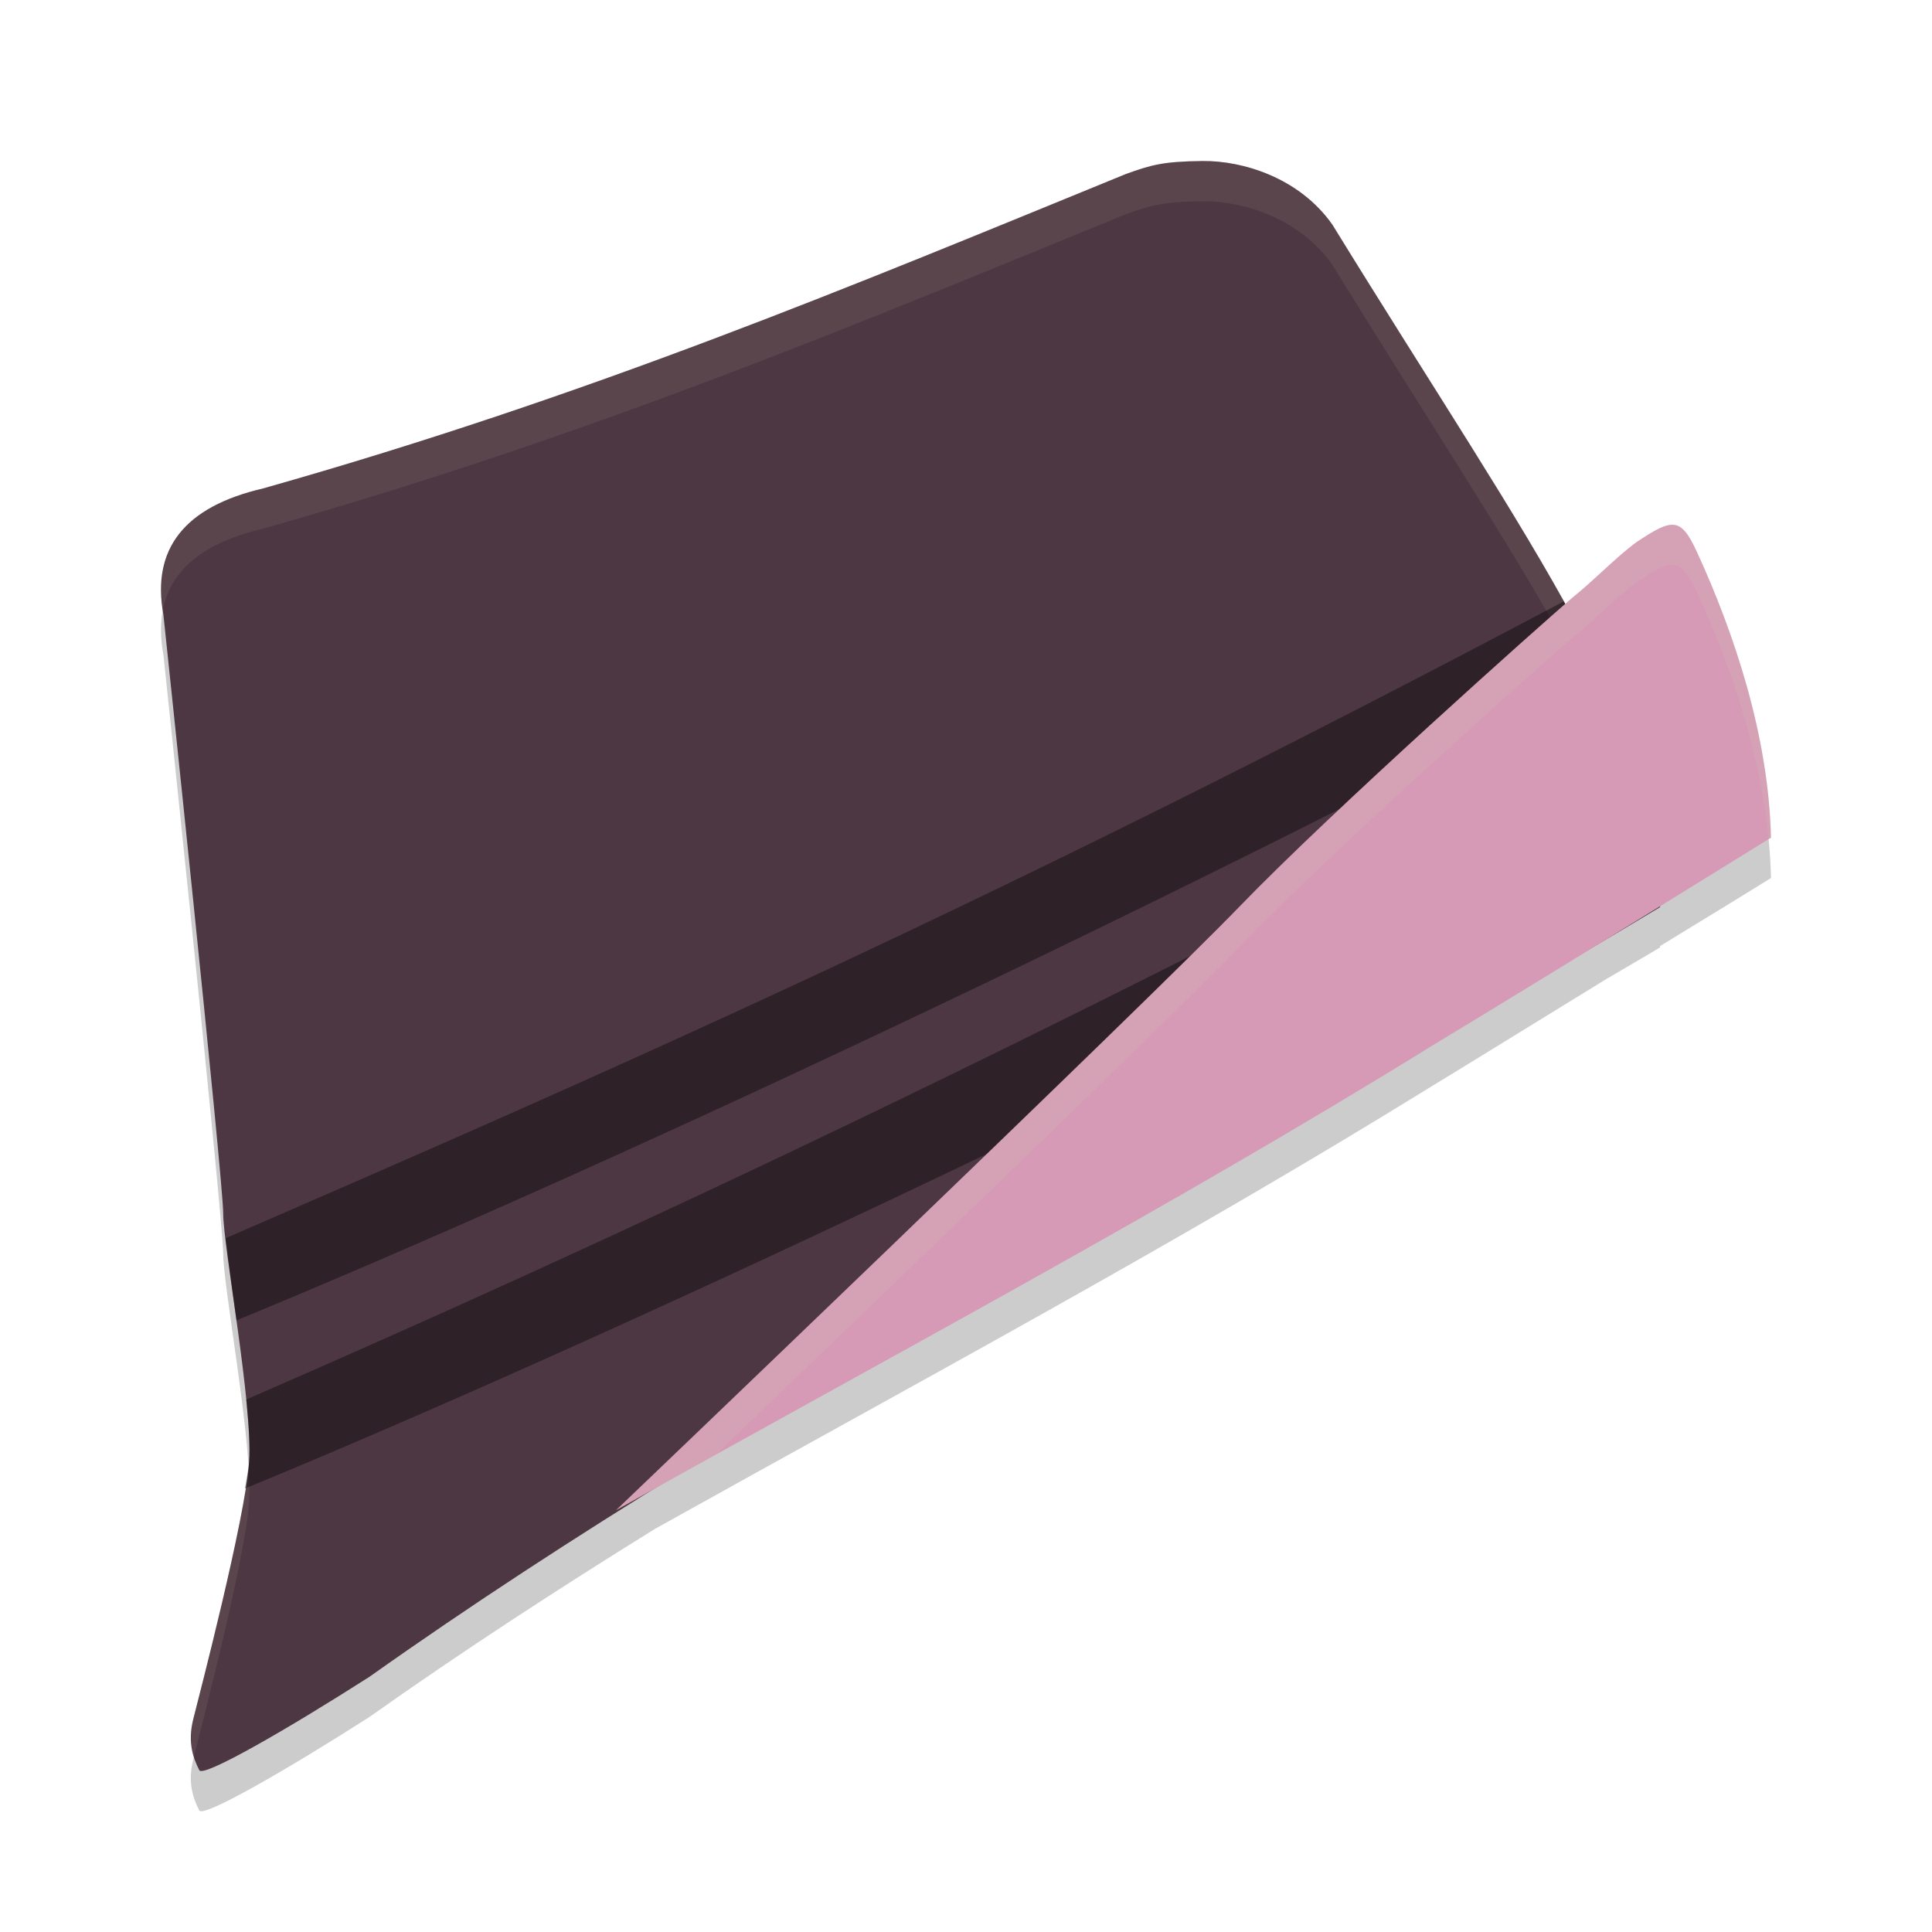 <svg xmlns="http://www.w3.org/2000/svg" width="48" height="48" version="1">
 <path style="opacity:0.2" d="m 29.879,5 c -0.996,0.011 -1.283,0.1 -1.906,0.322 -6.769,2.768 -13.278,5.505 -21.437,7.813 -1.953,0.455 -2.776,1.5 -2.475,3.141 0,0 1.484,14.033 1.484,14.867 0,0.834 0.744,4.761 0.645,6.184 -0.099,1.423 -1.238,5.79 -1.387,6.379 -0.149,0.589 -1.449e-4,0.981 0.148,1.275 0.095,0.188 2.187,-1.019 4.223,-2.32 2.309,-1.636 4.685,-3.179 7.094,-4.674 6.491,-3.621 13.056,-7.135 19.33,-11.016 0.767,-0.464 2.887,-1.775 4.312,-2.648 0.444,-0.263 0.892,-0.519 1.334,-0.785 5.47e-4,-0.011 -5.03e-4,-0.022 0,-0.033 1.067,-0.657 1.327,-0.805 2.756,-1.691 -0.057,-2.517 -0.905,-5.06 -1.838,-7.094 -0.404,-0.876 -0.603,-0.85 -1.51,-0.244 -0.493,0.361 -1.055,0.953 -1.596,1.383 C 39.038,15.873 38.908,15.991 38.885,16.012 37.464,13.447 35.487,10.454 33.102,6.58 32.279,5.414 30.875,4.99 29.879,5 Z"/>
 <path style="fill:#4c3743" d="m 4.06,15.275 c 0,0 1.485,14.034 1.485,14.868 0,0.834 0.743,4.76 0.644,6.183 -0.099,1.423 -1.238,5.79 -1.386,6.379 -0.149,0.589 -4.41e-5,0.981 0.149,1.276 0.095,0.188 2.187,-1.018 4.223,-2.319 C 19.301,34.487 30.586,28.959 41.244,22.538 41.463,18.109 38.15,13.78 33.101,5.579 32.279,4.413 30.875,3.99 29.878,4 28.882,4.011 28.597,4.1 27.973,4.323 21.204,7.09 14.695,9.828 6.536,12.135 4.583,12.59 3.759,13.635 4.06,15.275 Z"/>
 <path style="fill:#d3c6aa;opacity:0.1" d="M 29.879 4 C 28.883 4.011 28.596 4.1 27.973 4.322 C 21.204 7.09 14.694 9.827 6.535 12.135 C 4.635 12.577 3.813 13.584 4.047 15.148 C 4.246 14.146 5.074 13.475 6.535 13.135 C 14.694 10.827 21.204 8.09 27.973 5.322 C 28.596 5.1 28.883 5.011 29.879 5 C 30.875 4.99 32.279 5.414 33.102 6.58 C 37.774 14.17 40.953 18.441 41.229 22.547 C 41.234 22.544 41.239 22.54 41.244 22.537 C 41.463 18.108 38.15 13.78 33.102 5.58 C 32.279 4.414 30.875 3.99 29.879 4 z M 6.172 36.439 C 6.037 37.942 4.948 42.127 4.803 42.705 C 4.704 43.097 4.742 43.396 4.818 43.643 C 4.986 42.98 6.091 38.734 6.189 37.326 C 6.206 37.094 6.194 36.78 6.172 36.439 z"/>
 <path style="opacity:0.4" d="m 38.846,14.944 c -14.387,7.627 -24.043,11.822 -33.238,15.818 0.058,0.525 0.151,1.211 0.267,2.042 8.887,-3.659 22.514,-10.047 33.907,-16.053 -0.129,-0.268 -0.262,-0.538 -0.406,-0.816 l -0.371,-0.715 c -0.049,-0.089 -0.108,-0.186 -0.158,-0.275 z m 1.562,3.201 C 26.009,25.778 15.332,30.761 6.117,34.771 c 0.062,0.622 0.098,1.178 0.072,1.554 -0.011,0.154 -0.07,0.441 -0.103,0.656 C 14.981,33.319 28.918,26.755 40.32,20.743 l 0.094,-2.586 c -0.002,-0.004 -0.004,-0.008 -0.006,-0.012 z"/>
 <path style="fill:#d699b6" d="m 15.305,37.521 c 0,0 13.178,-12.601 15.488,-14.995 2.311,-2.394 7.492,-7.009 8.262,-7.668 0.54,-0.43 1.104,-1.024 1.597,-1.384 0.906,-0.606 1.106,-0.632 1.51,0.245 0.933,2.034 1.78,4.576 1.837,7.093 -4.358,2.702 -6.909,4.254 -8.402,5.158 -6.584,4.073 -13.49,7.738 -20.293,11.551 z"/>
 <path style="fill:#d3c6aa;opacity:0.2" d="M 41.596 13.041 C 41.382 13.014 41.106 13.172 40.652 13.475 C 40.16 13.835 39.597 14.427 39.057 14.857 C 38.286 15.517 33.104 20.131 30.793 22.525 C 28.482 24.92 15.305 37.521 15.305 37.521 C 16.127 37.061 16.953 36.606 17.777 36.148 C 21.026 33.037 28.898 25.489 30.793 23.525 C 33.104 21.131 38.286 16.517 39.057 15.857 C 39.597 15.427 40.16 14.835 40.652 14.475 C 41.559 13.869 41.758 13.842 42.162 14.719 C 42.977 16.493 43.726 18.655 43.941 20.85 C 43.972 20.831 43.969 20.832 44 20.812 C 43.943 18.296 43.095 15.752 42.162 13.719 C 41.96 13.281 41.809 13.068 41.596 13.041 z"/>
</svg>
